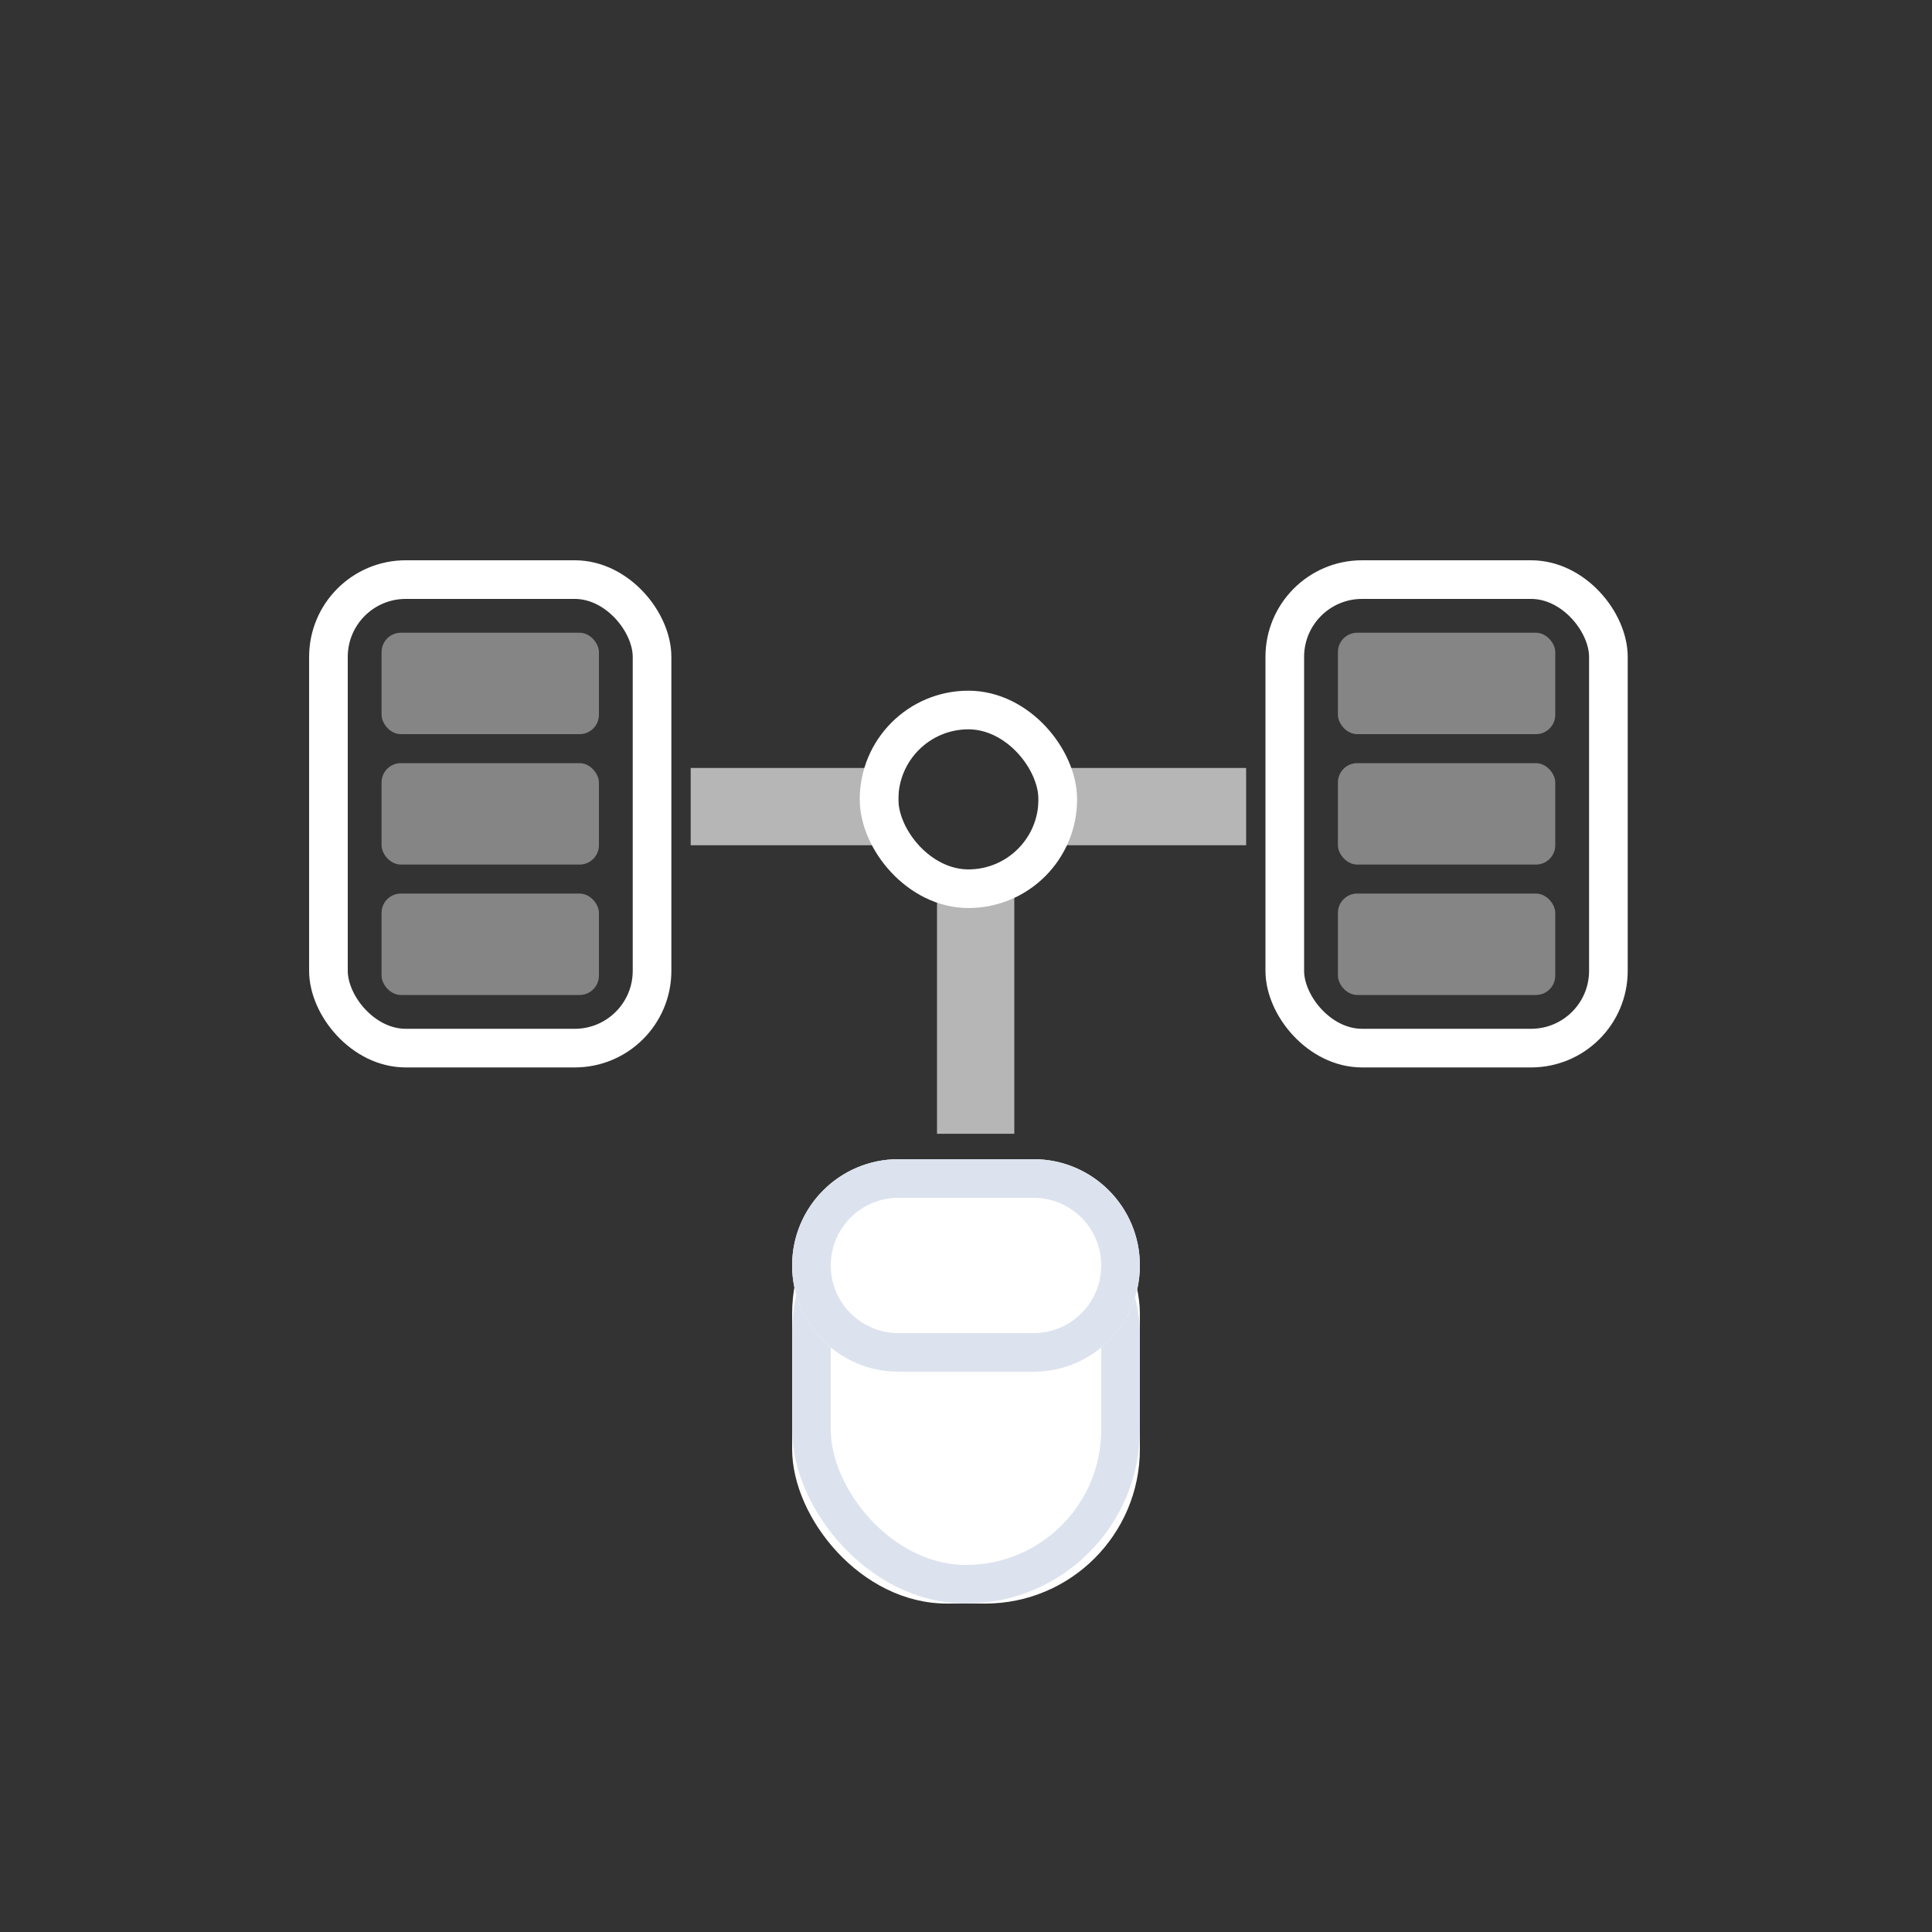 <svg xmlns="http://www.w3.org/2000/svg" xmlns:xlink="http://www.w3.org/1999/xlink" width="100" height="100" version="1.1" viewBox="0 0 100 100"><rect x="0" y="0" width="100" height="100" fill="#333333" stroke="none"/><title>Group 11</title><desc>Created with Sketch.</desc><defs><rect id="path-1" width="18" height="23" x="25" y="31" rx="8"/><path id="path-2" d="M30.5,31 L37.5,31 L37.5,31 C40.538,31 43,33.462 43,36.5 L43,36.5 L43,36.5 C43,39.538 40.538,42 37.5,42 L30.5,42 L30.5,42 C27.462,42 25,39.538 25,36.5 L25,36.5 L25,36.5 C25,33.462 27.462,31 30.5,31 Z"/></defs><g id="Dev_Portal" fill="none" fill-rule="evenodd" stroke="none" stroke-width="1"><g id="Desktop-HD-Copy-2" transform="translate(-670, -991)"><g id="Group-11" transform="translate(670, 991)"><g id="Group-2-Copy-3" transform="translate(16, 29)"><path id="Line" stroke="#FFF" stroke-linecap="square" stroke-width="4" d="M21.75,12.75 L28.5,12.75" opacity=".641"/><path id="Line-Copy" stroke="#FFF" stroke-linecap="square" stroke-width="4" d="M39.75,12.75 L46.5,12.75" opacity=".641"/><path id="Line-Copy" stroke="#FFF" stroke-linecap="square" stroke-width="4" d="M34.5,18 L34.5,27.684" opacity=".641"/><rect id="Rectangle-33-Copy-7" width="9.25" height="9.25" x="29.5" y="7.75" stroke="#FFF" stroke-width="2" rx="4.625"/><g id="Group-4" transform="translate(49.5, 0)"><rect id="Rectangle-33-Copy" width="16.75" height="24.25" x="1" y="1" stroke="#FFF" stroke-width="2" rx="4"/><rect id="Rectangle-33-Copy-2" width="11.25" height="5.25" x="3.75" y="3.75" fill="#FFF" fill-opacity=".4" rx="1"/><rect id="Rectangle-33-Copy-4" width="11.25" height="5.25" x="3.75" y="10.5" fill="#FFF" fill-opacity=".4" rx="1"/><rect id="Rectangle-33-Copy-6" width="11.25" height="5.25" x="3.75" y="17.25" fill="#FFF" fill-opacity=".4" rx="1"/></g><g id="Rectangle-33-Copy"><use fill="#FFF" fill-rule="evenodd" xlink:href="#path-1"/><rect width="16" height="21" x="26" y="32" stroke="#DCE3EE" stroke-width="2" rx="8"/></g><g id="Rectangle-33-Copy"><use fill="#FFF" fill-rule="evenodd" xlink:href="#path-2"/><path stroke="#DCE3EE" stroke-width="2" d="M30.5,32 C28.015,32 26,34.015 26,36.5 C26,38.985 28.015,41 30.5,41 L37.5,41 C39.985,41 42,38.985 42,36.5 C42,34.015 39.985,32 37.5,32 L30.5,32 Z"/></g><g id="Group-4-Copy-3"><rect id="Rectangle-33-Copy" width="16.75" height="24.25" x="1" y="1" stroke="#FFF" stroke-width="2" rx="4"/><rect id="Rectangle-33-Copy-2" width="11.25" height="5.25" x="3.75" y="3.75" fill="#FFF" fill-opacity=".4" rx="1"/><rect id="Rectangle-33-Copy-4" width="11.25" height="5.25" x="3.75" y="10.5" fill="#FFF" fill-opacity=".4" rx="1"/><rect id="Rectangle-33-Copy-6" width="11.25" height="5.25" x="3.75" y="17.25" fill="#FFF" fill-opacity=".4" rx="1"/></g></g></g></g></g></svg>